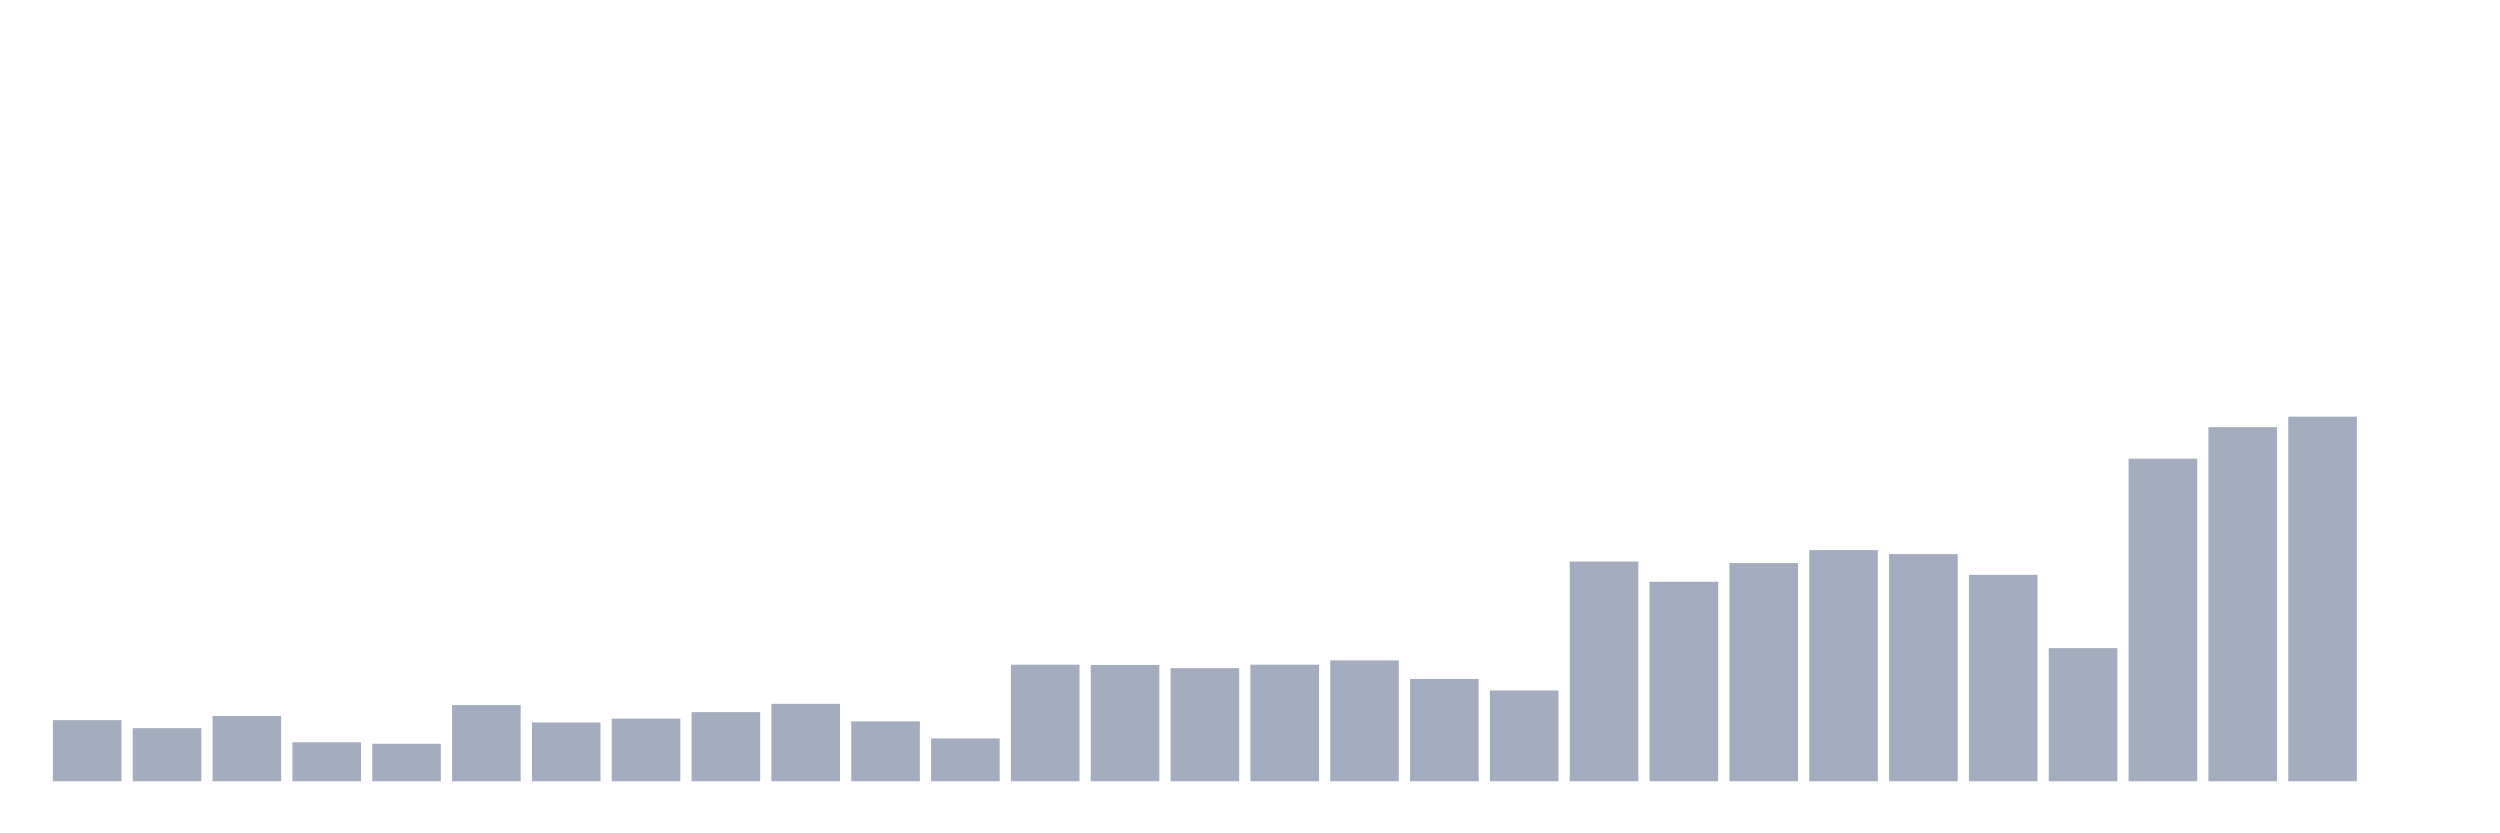 <svg xmlns="http://www.w3.org/2000/svg" viewBox="0 0 480 160"><g transform="translate(10,10)"><rect class="bar" x="0.153" width="13.175" y="128.267" height="11.733" fill="rgb(164,173,192)"></rect><rect class="bar" x="15.482" width="13.175" y="129.807" height="10.193" fill="rgb(164,173,192)"></rect><rect class="bar" x="30.81" width="13.175" y="127.471" height="12.529" fill="rgb(164,173,192)"></rect><rect class="bar" x="46.138" width="13.175" y="132.514" height="7.486" fill="rgb(164,173,192)"></rect><rect class="bar" x="61.466" width="13.175" y="132.806" height="7.194" fill="rgb(164,173,192)"></rect><rect class="bar" x="76.794" width="13.175" y="125.374" height="14.626" fill="rgb(164,173,192)"></rect><rect class="bar" x="92.123" width="13.175" y="128.718" height="11.282" fill="rgb(164,173,192)"></rect><rect class="bar" x="107.451" width="13.175" y="127.975" height="12.025" fill="rgb(164,173,192)"></rect><rect class="bar" x="122.779" width="13.175" y="126.727" height="13.273" fill="rgb(164,173,192)"></rect><rect class="bar" x="138.107" width="13.175" y="125.135" height="14.865" fill="rgb(164,173,192)"></rect><rect class="bar" x="153.436" width="13.175" y="128.506" height="11.494" fill="rgb(164,173,192)"></rect><rect class="bar" x="168.764" width="13.175" y="131.771" height="8.229" fill="rgb(164,173,192)"></rect><rect class="bar" x="184.092" width="13.175" y="117.622" height="22.378" fill="rgb(164,173,192)"></rect><rect class="bar" x="199.42" width="13.175" y="117.675" height="22.325" fill="rgb(164,173,192)"></rect><rect class="bar" x="214.748" width="13.175" y="118.286" height="21.714" fill="rgb(164,173,192)"></rect><rect class="bar" x="230.077" width="13.175" y="117.622" height="22.378" fill="rgb(164,173,192)"></rect><rect class="bar" x="245.405" width="13.175" y="116.799" height="23.201" fill="rgb(164,173,192)"></rect><rect class="bar" x="260.733" width="13.175" y="120.356" height="19.644" fill="rgb(164,173,192)"></rect><rect class="bar" x="276.061" width="13.175" y="122.56" height="17.44" fill="rgb(164,173,192)"></rect><rect class="bar" x="291.39" width="13.175" y="97.819" height="42.181" fill="rgb(164,173,192)"></rect><rect class="bar" x="306.718" width="13.175" y="101.695" height="38.305" fill="rgb(164,173,192)"></rect><rect class="bar" x="322.046" width="13.175" y="98.111" height="41.889" fill="rgb(164,173,192)"></rect><rect class="bar" x="337.374" width="13.175" y="95.616" height="44.384" fill="rgb(164,173,192)"></rect><rect class="bar" x="352.702" width="13.175" y="96.386" height="43.614" fill="rgb(164,173,192)"></rect><rect class="bar" x="368.031" width="13.175" y="100.368" height="39.632" fill="rgb(164,173,192)"></rect><rect class="bar" x="383.359" width="13.175" y="114.437" height="25.563" fill="rgb(164,173,192)"></rect><rect class="bar" x="398.687" width="13.175" y="78.07" height="61.93" fill="rgb(164,173,192)"></rect><rect class="bar" x="414.015" width="13.175" y="72.017" height="67.983" fill="rgb(164,173,192)"></rect><rect class="bar" x="429.344" width="13.175" y="70" height="70" fill="rgb(164,173,192)"></rect><rect class="bar" x="444.672" width="13.175" y="140" height="0" fill="rgb(164,173,192)"></rect></g></svg>